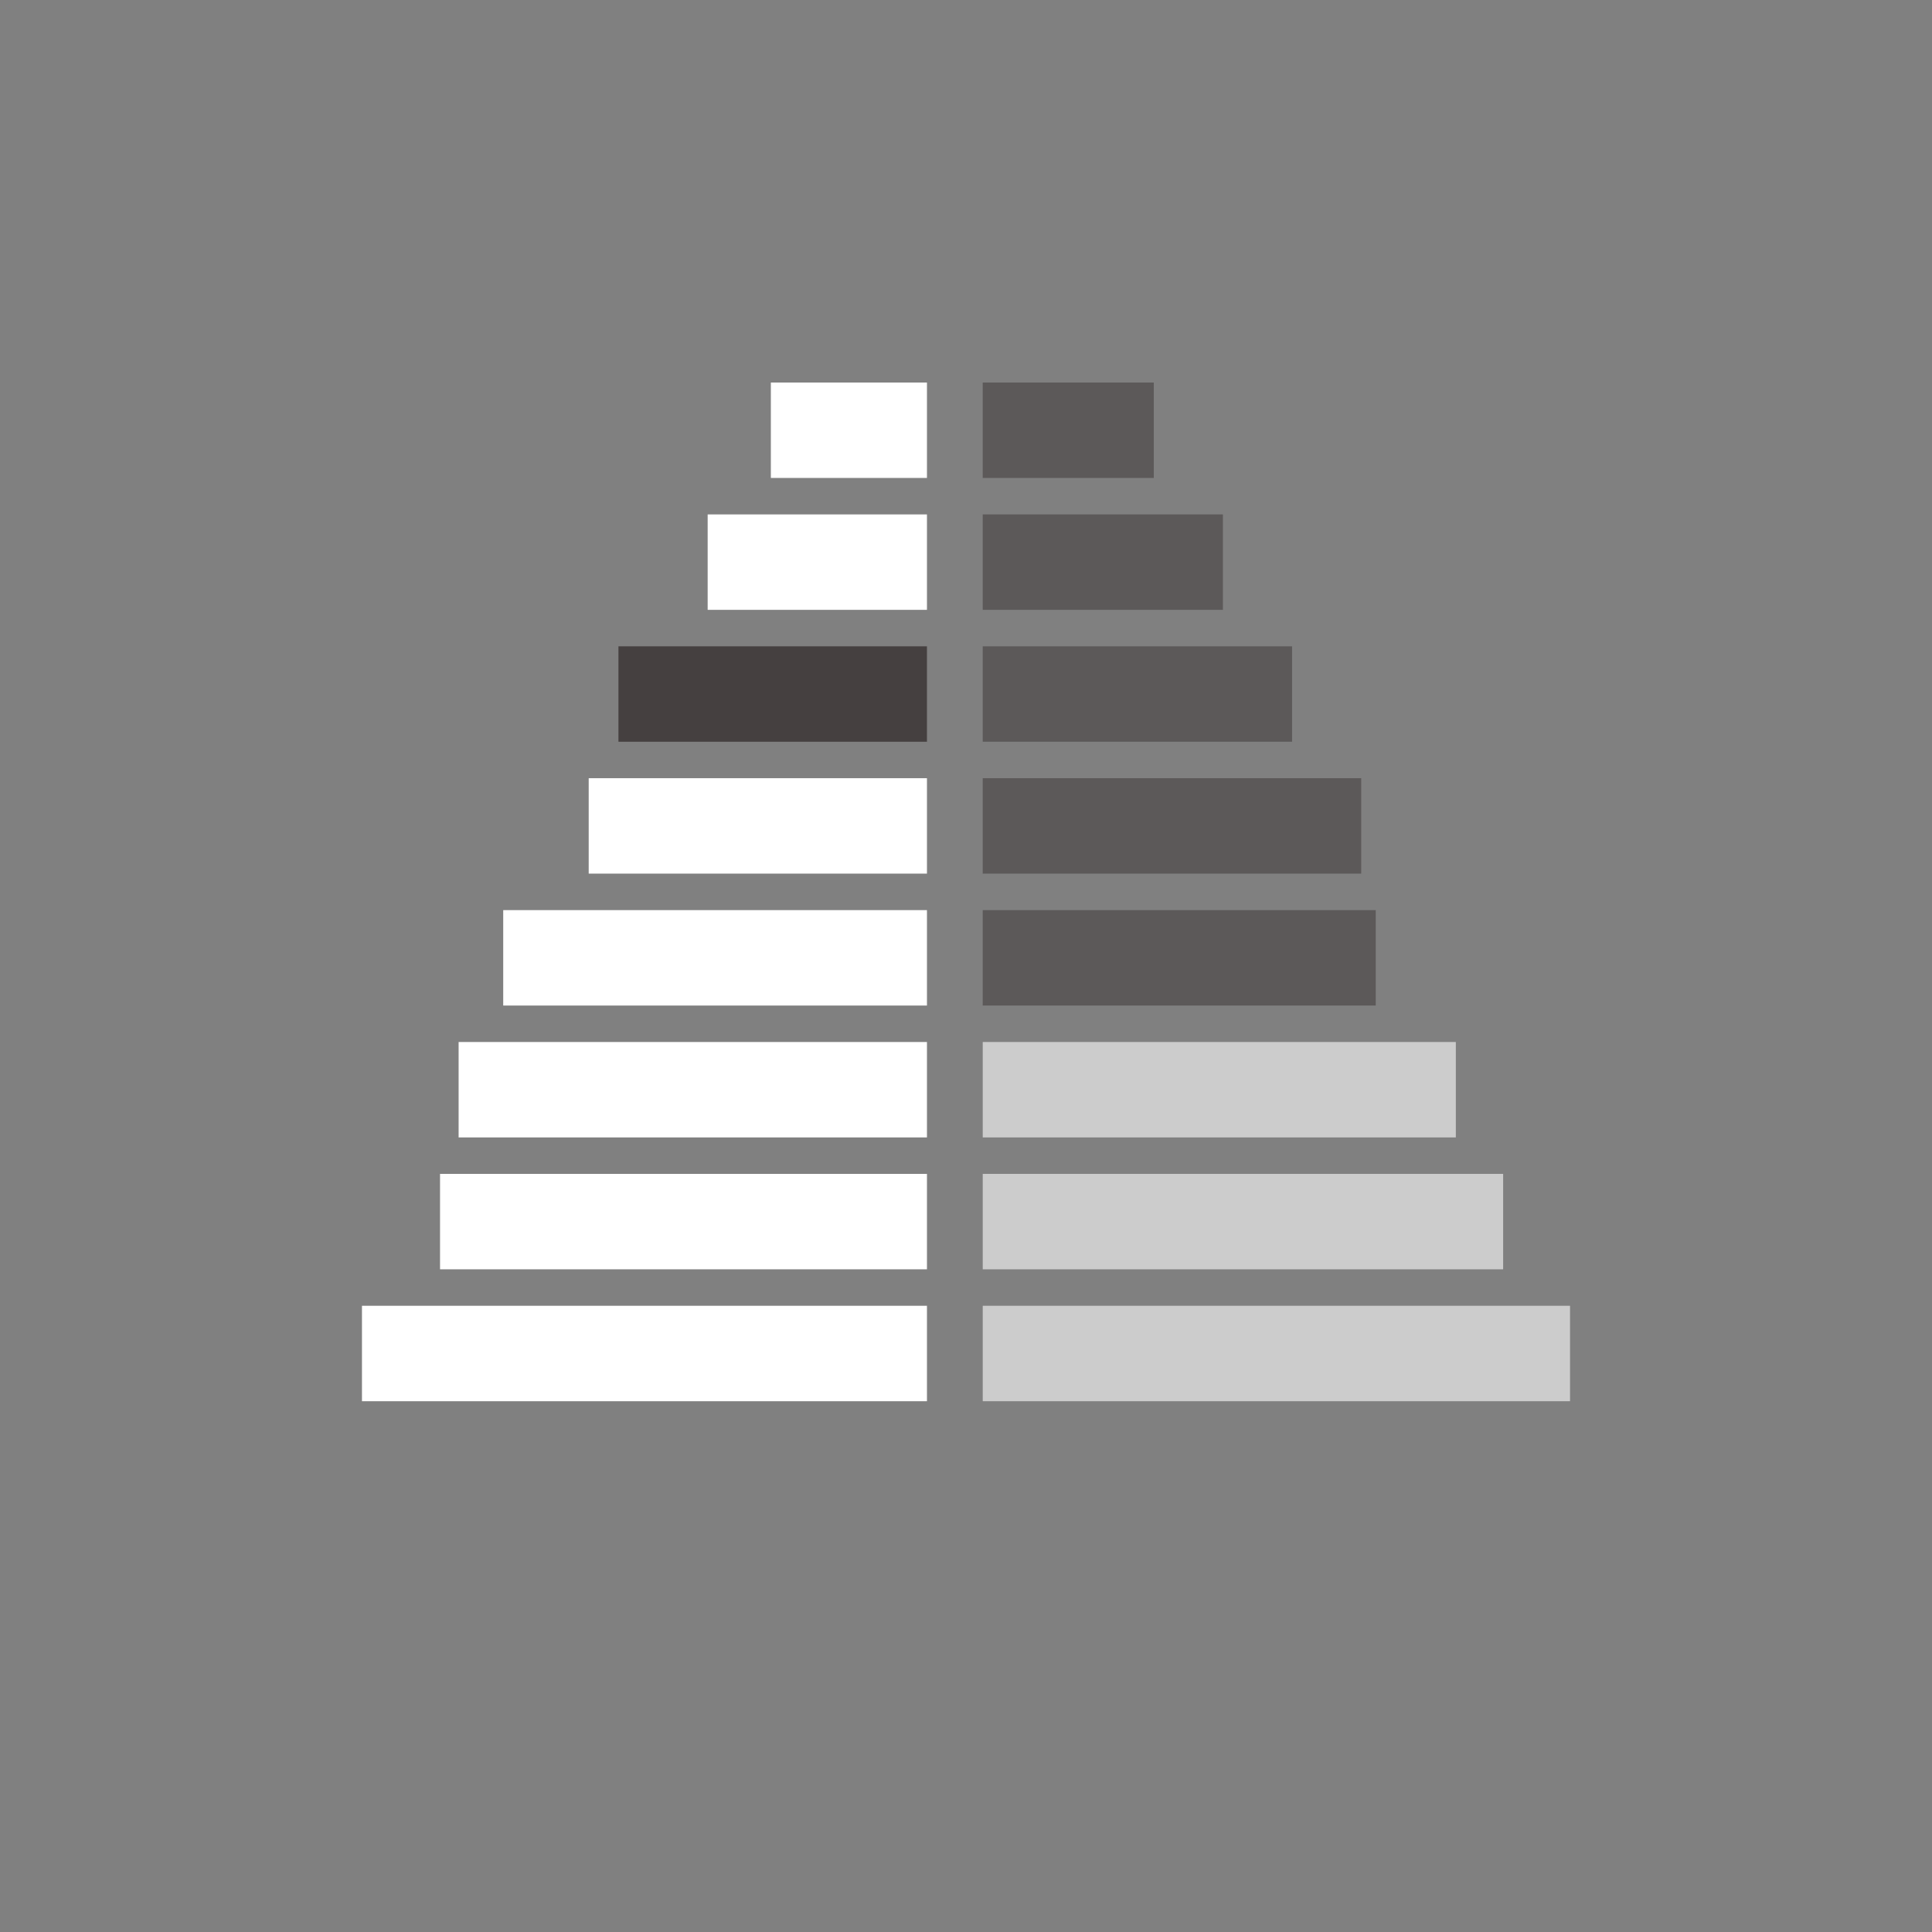 <?xml version="1.0" encoding="utf-8"?>
<!-- Generator: Adobe Illustrator 16.0.0, SVG Export Plug-In . SVG Version: 6.00 Build 0)  -->
<!DOCTYPE svg PUBLIC "-//W3C//DTD SVG 1.1//EN" "http://www.w3.org/Graphics/SVG/1.1/DTD/svg11.dtd">
<svg version="1.1" id="Layer_1" xmlns="http://www.w3.org/2000/svg" xmlns:xlink="http://www.w3.org/1999/xlink" x="0px" y="0px"
	 width="130px" height="130px" viewBox="0 0 130 130" enable-background="new 0 0 130 130" xml:space="preserve">
<rect x="0" y="0" width="130" height="130" fill="#808080" stroke="none"/>
<g>
	<circle fill="transparent" cx="65" cy="64.999" r="64"/>
	<g>
		<rect x="24.356" y="87.863" fill="#ffffff" width="38.017" height="6.422"/>
		<rect x="66.126" y="87.863" opacity="0.6" fill="#ffffff" width="39.518" height="6.422"/>
		<rect x="29.609" y="78.988" fill="#ffffff" width="32.764" height="6.421"/>
		<rect x="66.126" y="78.988" opacity="0.6" fill="#ffffff" width="35.017" height="6.421"/>
		<rect x="30.859" y="70.114" fill="#ffffff" width="31.514" height="6.421"/>
		<rect x="33.861" y="61.24" fill="#ffffff" width="28.512" height="6.421"/>
		<rect x="39.612" y="52.363" fill="#ffffff" width="22.761" height="6.421"/>
		<rect x="66.126" y="70.114" opacity="0.6" fill="#ffffff" width="31.834" height="6.421"/>
		<rect x="66.126" y="61.24" opacity="0.6" fill="#454040" width="26.445" height="6.421"/>
		<rect x="66.126" y="52.363" opacity="0.6" fill="#454040" width="25.467" height="6.421"/>
		<rect x="41.614" y="43.489" fill="#454040" width="20.759" height="6.421"/>
		<rect x="66.126" y="43.489" opacity="0.6" fill="#454040" width="20.814" height="6.421"/>
		<rect x="47.617" y="34.614" fill="#ffffff" width="14.756" height="6.421"/>
		<rect x="66.126" y="34.614" opacity="0.6" fill="#454040" width="16.161" height="6.421"/>
		<rect x="51.869" y="25.74" fill="#ffffff" width="10.504" height="6.42"/>
		<rect x="66.126" y="25.74" opacity="0.6" fill="#454040" width="11.51" height="6.42"/>
	</g>
</g>
</svg>
